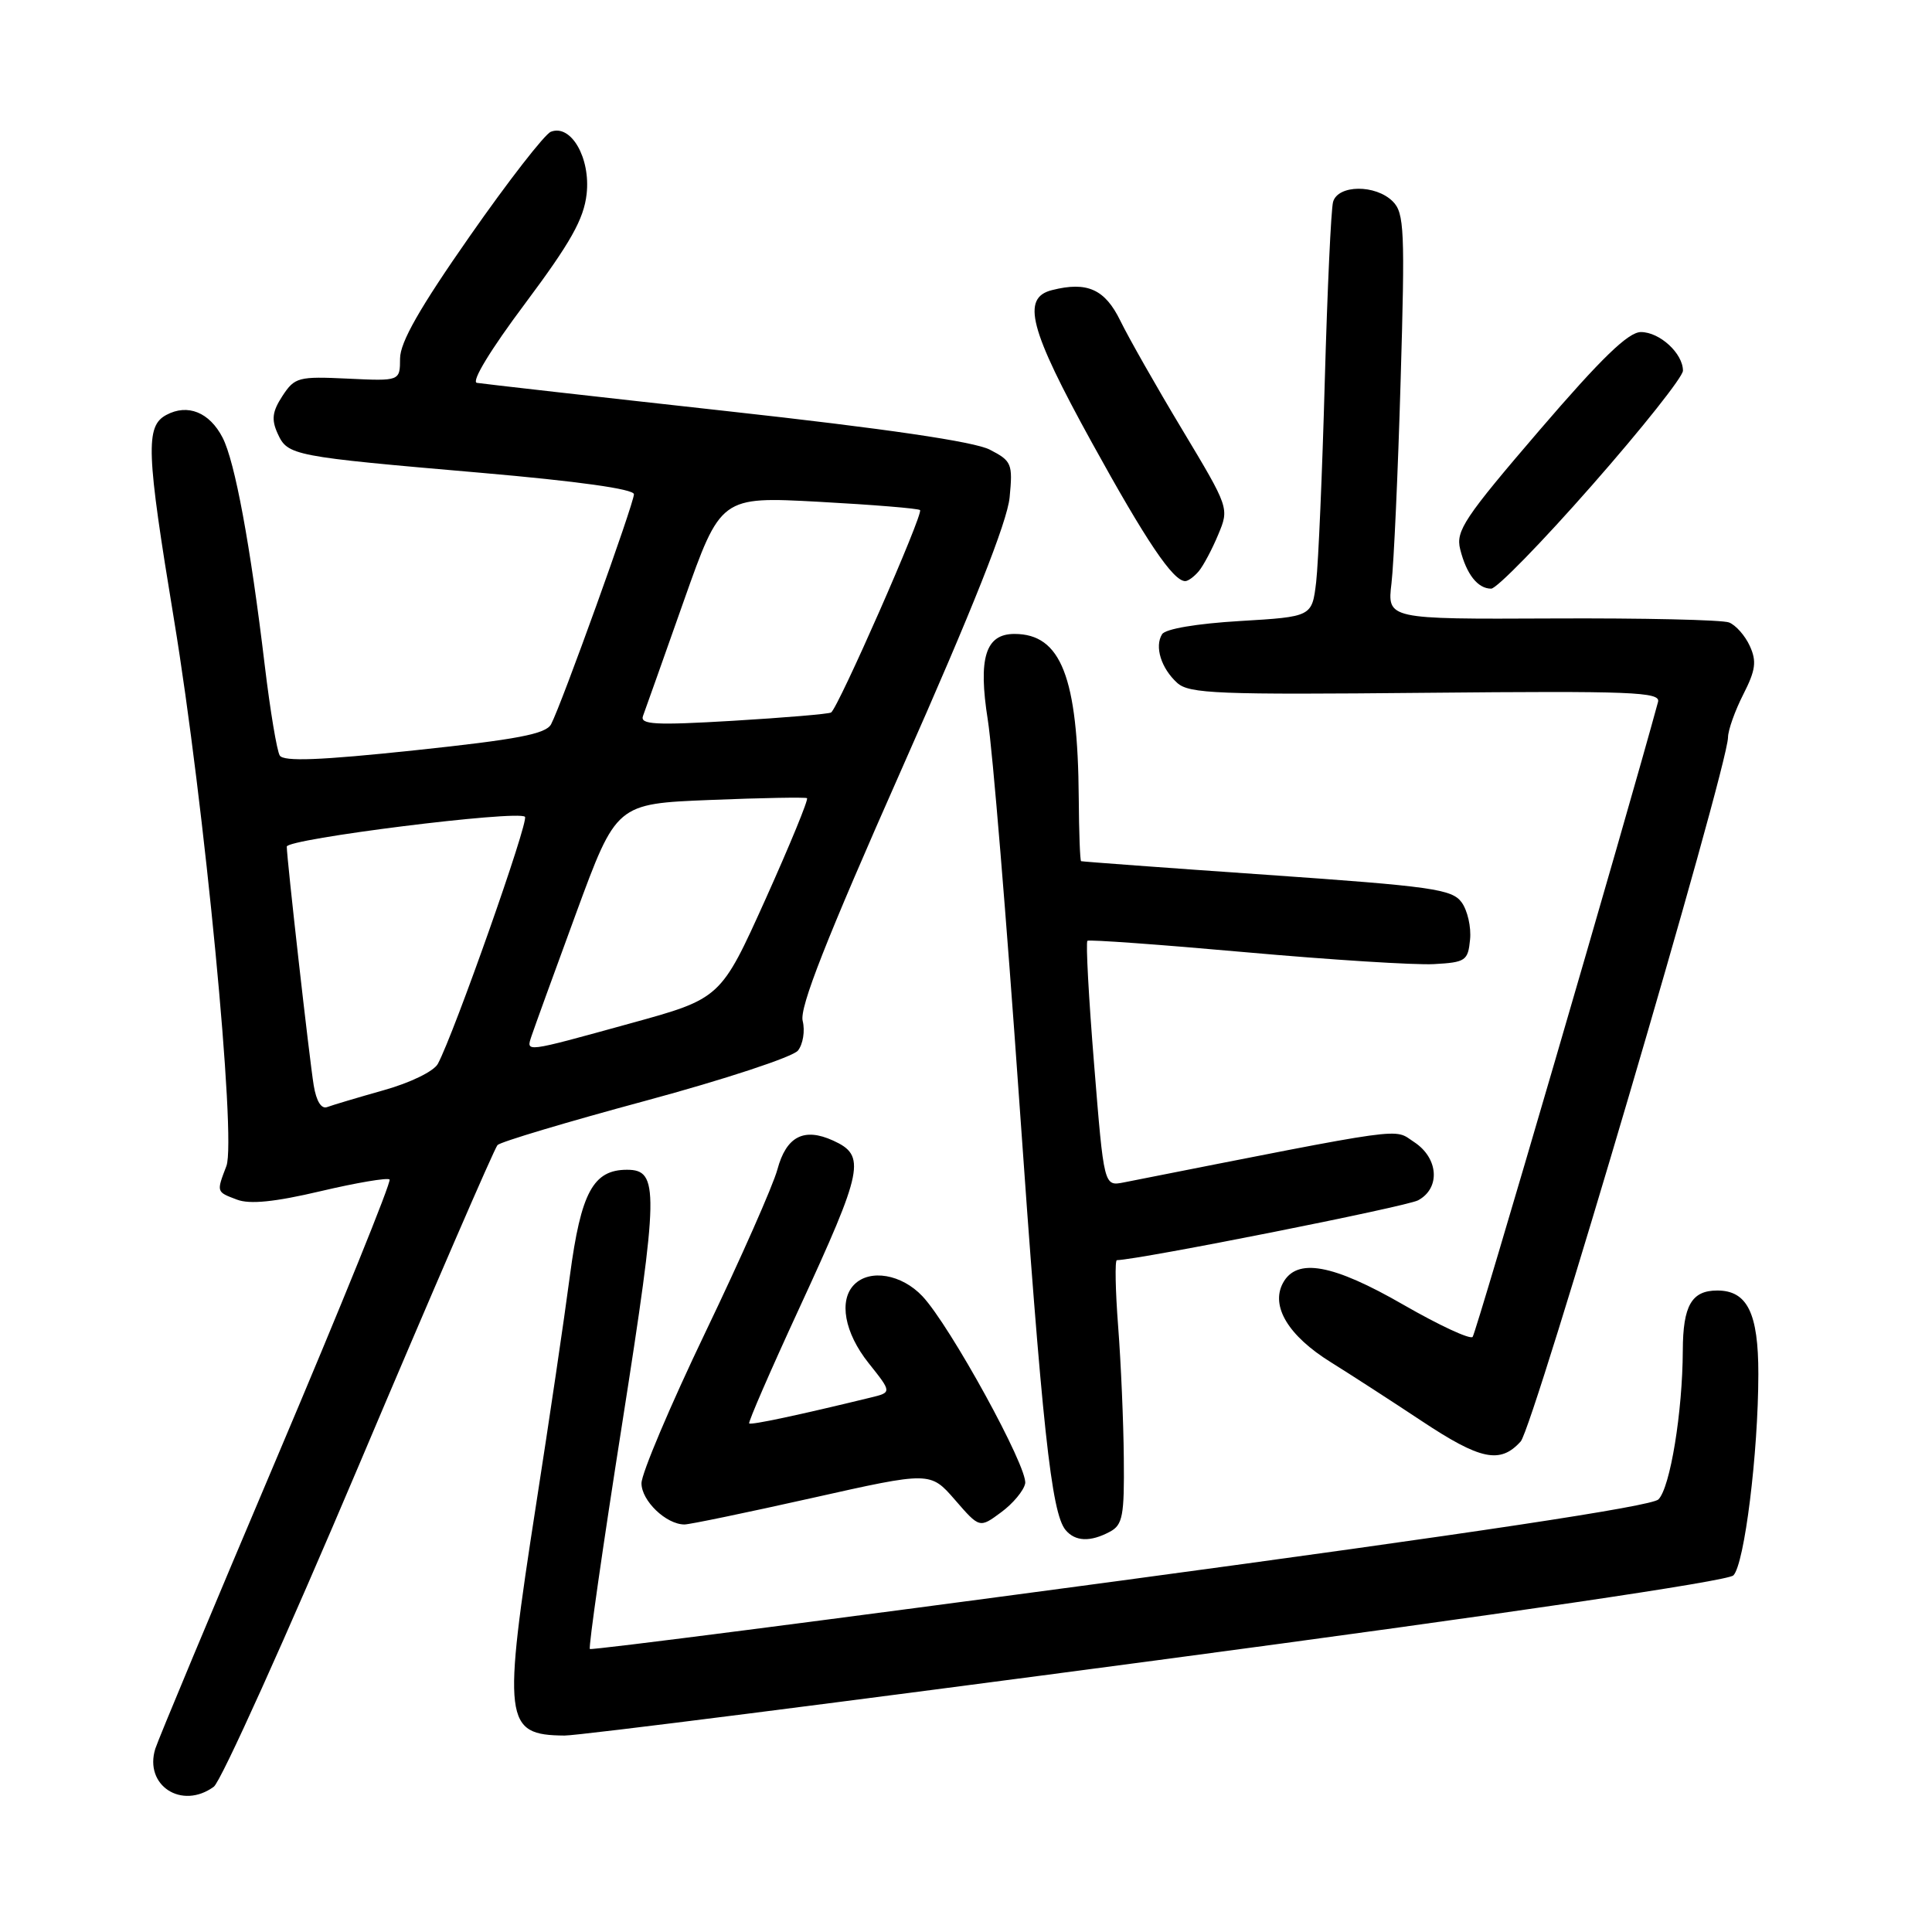 <?xml version="1.0" encoding="UTF-8" standalone="no"?>
<!DOCTYPE svg PUBLIC "-//W3C//DTD SVG 1.1//EN" "http://www.w3.org/Graphics/SVG/1.1/DTD/svg11.dtd" >
<svg xmlns="http://www.w3.org/2000/svg" xmlns:xlink="http://www.w3.org/1999/xlink" version="1.1" viewBox="0 0 256 256">
 <g >
 <path fill="currentColor"
d=" M 28.33 236.75 C 29.28 236.06 37.95 216.82 47.62 194.00 C 57.28 171.17 65.52 152.15 65.92 151.73 C 66.32 151.30 75.16 148.66 85.57 145.85 C 95.98 143.04 105.05 140.05 105.73 139.21 C 106.40 138.37 106.69 136.60 106.36 135.28 C 105.91 133.52 109.45 124.54 119.54 101.76 C 128.92 80.60 133.47 69.13 133.78 65.91 C 134.21 61.44 134.06 61.08 131.15 59.58 C 129.10 58.52 117.42 56.80 96.28 54.47 C 78.80 52.54 63.91 50.85 63.19 50.73 C 62.41 50.59 65.01 46.32 69.57 40.23 C 75.61 32.14 77.35 29.05 77.73 25.72 C 78.27 20.94 75.67 16.41 72.99 17.46 C 72.17 17.79 67.34 24.00 62.26 31.28 C 55.62 40.78 53.02 45.34 53.01 47.50 C 53.00 50.50 53.00 50.50 46.08 50.17 C 39.54 49.86 39.05 49.99 37.43 52.46 C 36.08 54.53 35.94 55.58 36.79 57.45 C 38.13 60.37 38.65 60.48 63.75 62.65 C 76.53 63.76 84.00 64.80 84.00 65.49 C 84.00 66.71 74.37 93.45 73.02 95.97 C 72.33 97.26 68.56 97.98 54.95 99.42 C 42.38 100.75 37.58 100.93 37.07 100.11 C 36.69 99.50 35.80 94.15 35.09 88.24 C 33.17 72.16 31.13 61.16 29.49 57.98 C 27.76 54.63 24.87 53.46 22.04 54.98 C 19.25 56.47 19.38 59.84 23.05 82.06 C 27.09 106.54 31.35 150.94 30.00 154.50 C 28.67 157.99 28.65 157.92 31.41 158.96 C 33.09 159.60 36.41 159.27 42.47 157.84 C 47.23 156.72 51.35 156.02 51.62 156.29 C 51.89 156.56 45.17 173.14 36.69 193.14 C 28.21 213.14 20.96 230.50 20.58 231.71 C 19.06 236.59 24.09 239.85 28.33 236.75 Z  M 153.27 220.00 C 199.46 213.85 228.91 209.51 229.68 208.75 C 231.15 207.27 232.98 192.56 232.99 182.08 C 233.00 174.00 231.53 171.00 227.55 171.00 C 224.15 171.00 223.00 172.99 222.98 178.95 C 222.95 187.09 221.31 197.12 219.75 198.68 C 218.84 199.59 195.15 203.16 148.46 209.45 C 109.99 214.62 78.36 218.69 78.16 218.50 C 77.96 218.30 79.89 204.84 82.45 188.58 C 87.29 157.71 87.34 155.00 83.08 155.00 C 78.60 155.00 76.98 158.01 75.52 169.00 C 74.76 174.78 72.75 188.37 71.06 199.20 C 66.57 228.12 66.78 229.90 74.80 229.97 C 76.62 229.99 111.93 225.50 153.27 220.00 Z  M 147.07 202.96 C 148.76 202.06 148.99 200.86 148.91 193.21 C 148.87 188.42 148.53 180.56 148.16 175.75 C 147.79 170.94 147.72 166.99 147.99 166.98 C 151.21 166.87 186.35 159.88 187.90 159.05 C 190.89 157.45 190.62 153.45 187.38 151.33 C 184.57 149.49 187.18 149.12 148.89 156.68 C 146.28 157.19 146.28 157.19 144.98 141.09 C 144.26 132.24 143.86 124.84 144.09 124.66 C 144.31 124.48 153.72 125.16 165.00 126.17 C 176.28 127.18 187.53 127.89 190.00 127.75 C 194.20 127.52 194.52 127.30 194.79 124.50 C 194.96 122.85 194.45 120.63 193.67 119.56 C 192.40 117.82 189.71 117.44 167.88 115.92 C 154.47 114.99 143.39 114.17 143.25 114.11 C 143.11 114.05 142.97 110.29 142.94 105.75 C 142.82 89.71 140.59 84.00 134.42 84.00 C 130.58 84.00 129.59 87.18 130.89 95.40 C 131.51 99.31 133.37 121.85 135.03 145.50 C 138.09 189.19 139.31 200.46 141.19 202.73 C 142.47 204.27 144.48 204.35 147.07 202.96 Z  M 107.61 198.49 C 123.27 194.98 123.27 194.98 126.54 198.74 C 129.80 202.50 129.80 202.50 132.65 200.39 C 134.22 199.24 135.65 197.52 135.84 196.57 C 136.24 194.51 125.89 175.64 122.22 171.75 C 119.47 168.84 115.28 168.12 113.20 170.20 C 111.11 172.29 111.89 176.59 115.09 180.61 C 118.19 184.50 118.19 184.50 115.34 185.19 C 105.78 187.52 99.52 188.85 99.27 188.61 C 99.12 188.45 102.10 181.59 105.90 173.36 C 114.43 154.87 114.78 153.13 110.39 151.13 C 106.52 149.37 104.19 150.58 103.01 154.96 C 102.44 157.07 98.16 166.76 93.49 176.49 C 88.82 186.23 85.00 195.25 85.00 196.54 C 85.00 198.86 88.27 202.00 90.70 202.00 C 91.38 202.00 98.99 200.42 107.61 198.49 Z  M 201.50 191.00 C 203.19 189.13 228.89 101.86 228.97 97.71 C 228.98 96.73 229.90 94.16 231.00 92.00 C 232.63 88.80 232.79 87.63 231.86 85.60 C 231.24 84.23 230.00 82.83 229.11 82.48 C 228.23 82.13 217.67 81.89 205.65 81.95 C 183.81 82.05 183.81 82.05 184.38 77.28 C 184.69 74.65 185.24 62.57 185.59 50.44 C 186.18 30.52 186.08 28.22 184.55 26.69 C 182.28 24.42 177.29 24.46 176.64 26.75 C 176.37 27.71 175.88 38.40 175.54 50.50 C 175.21 62.60 174.69 74.57 174.40 77.11 C 173.85 81.72 173.85 81.72 164.28 82.29 C 158.58 82.63 154.41 83.33 153.98 84.04 C 152.96 85.68 153.86 88.56 155.99 90.49 C 157.57 91.92 161.35 92.07 188.94 91.80 C 216.25 91.54 220.05 91.69 219.70 93.00 C 215.61 108.08 195.58 176.68 195.13 177.15 C 194.78 177.51 190.68 175.60 186.00 172.91 C 176.58 167.48 171.81 166.62 169.99 170.02 C 168.35 173.09 170.72 177.01 176.34 180.50 C 178.99 182.15 184.38 185.64 188.32 188.25 C 196.18 193.47 198.78 194.01 201.50 191.00 Z  M 210.96 64.29 C 217.58 56.76 223.00 49.93 223.00 49.12 C 223.00 46.83 219.92 44.00 217.43 44.00 C 215.76 44.00 212.20 47.45 203.98 57.02 C 194.05 68.59 192.87 70.35 193.48 72.77 C 194.31 76.10 195.81 78.00 197.59 78.00 C 198.32 78.00 204.34 71.83 210.96 64.29 Z  M 158.86 75.67 C 159.46 74.94 160.62 72.77 161.42 70.84 C 162.89 67.33 162.88 67.31 156.64 56.91 C 153.20 51.19 149.52 44.70 148.45 42.50 C 146.41 38.32 144.06 37.26 139.40 38.44 C 135.31 39.46 136.39 43.60 144.66 58.61 C 151.88 71.72 155.44 77.00 157.05 77.00 C 157.44 77.00 158.25 76.40 158.86 75.67 Z  M 41.57 143.83 C 41.00 140.35 38.00 113.77 38.00 112.18 C 38.00 111.15 68.65 107.31 69.56 108.23 C 70.11 108.78 60.19 136.91 58.02 140.96 C 57.49 141.95 54.38 143.47 50.84 144.46 C 47.41 145.43 44.05 146.43 43.36 146.69 C 42.58 146.99 41.92 145.93 41.57 143.83 Z  M 70.44 137.25 C 70.76 136.29 73.41 128.97 76.34 121.00 C 81.67 106.50 81.67 106.50 94.08 106.00 C 100.91 105.72 106.69 105.62 106.93 105.76 C 107.16 105.90 104.68 111.93 101.43 119.16 C 95.50 132.31 95.50 132.31 83.50 135.61 C 69.32 139.52 69.71 139.47 70.44 137.25 Z  M 85.20 94.87 C 85.48 94.12 87.91 87.27 90.60 79.65 C 95.50 65.79 95.50 65.79 108.50 66.49 C 115.65 66.88 121.69 67.37 121.91 67.59 C 122.39 68.06 111.04 93.87 110.12 94.41 C 109.78 94.61 103.92 95.10 97.10 95.51 C 86.80 96.12 84.78 96.01 85.20 94.87 Z "/>
</g>
</svg>
